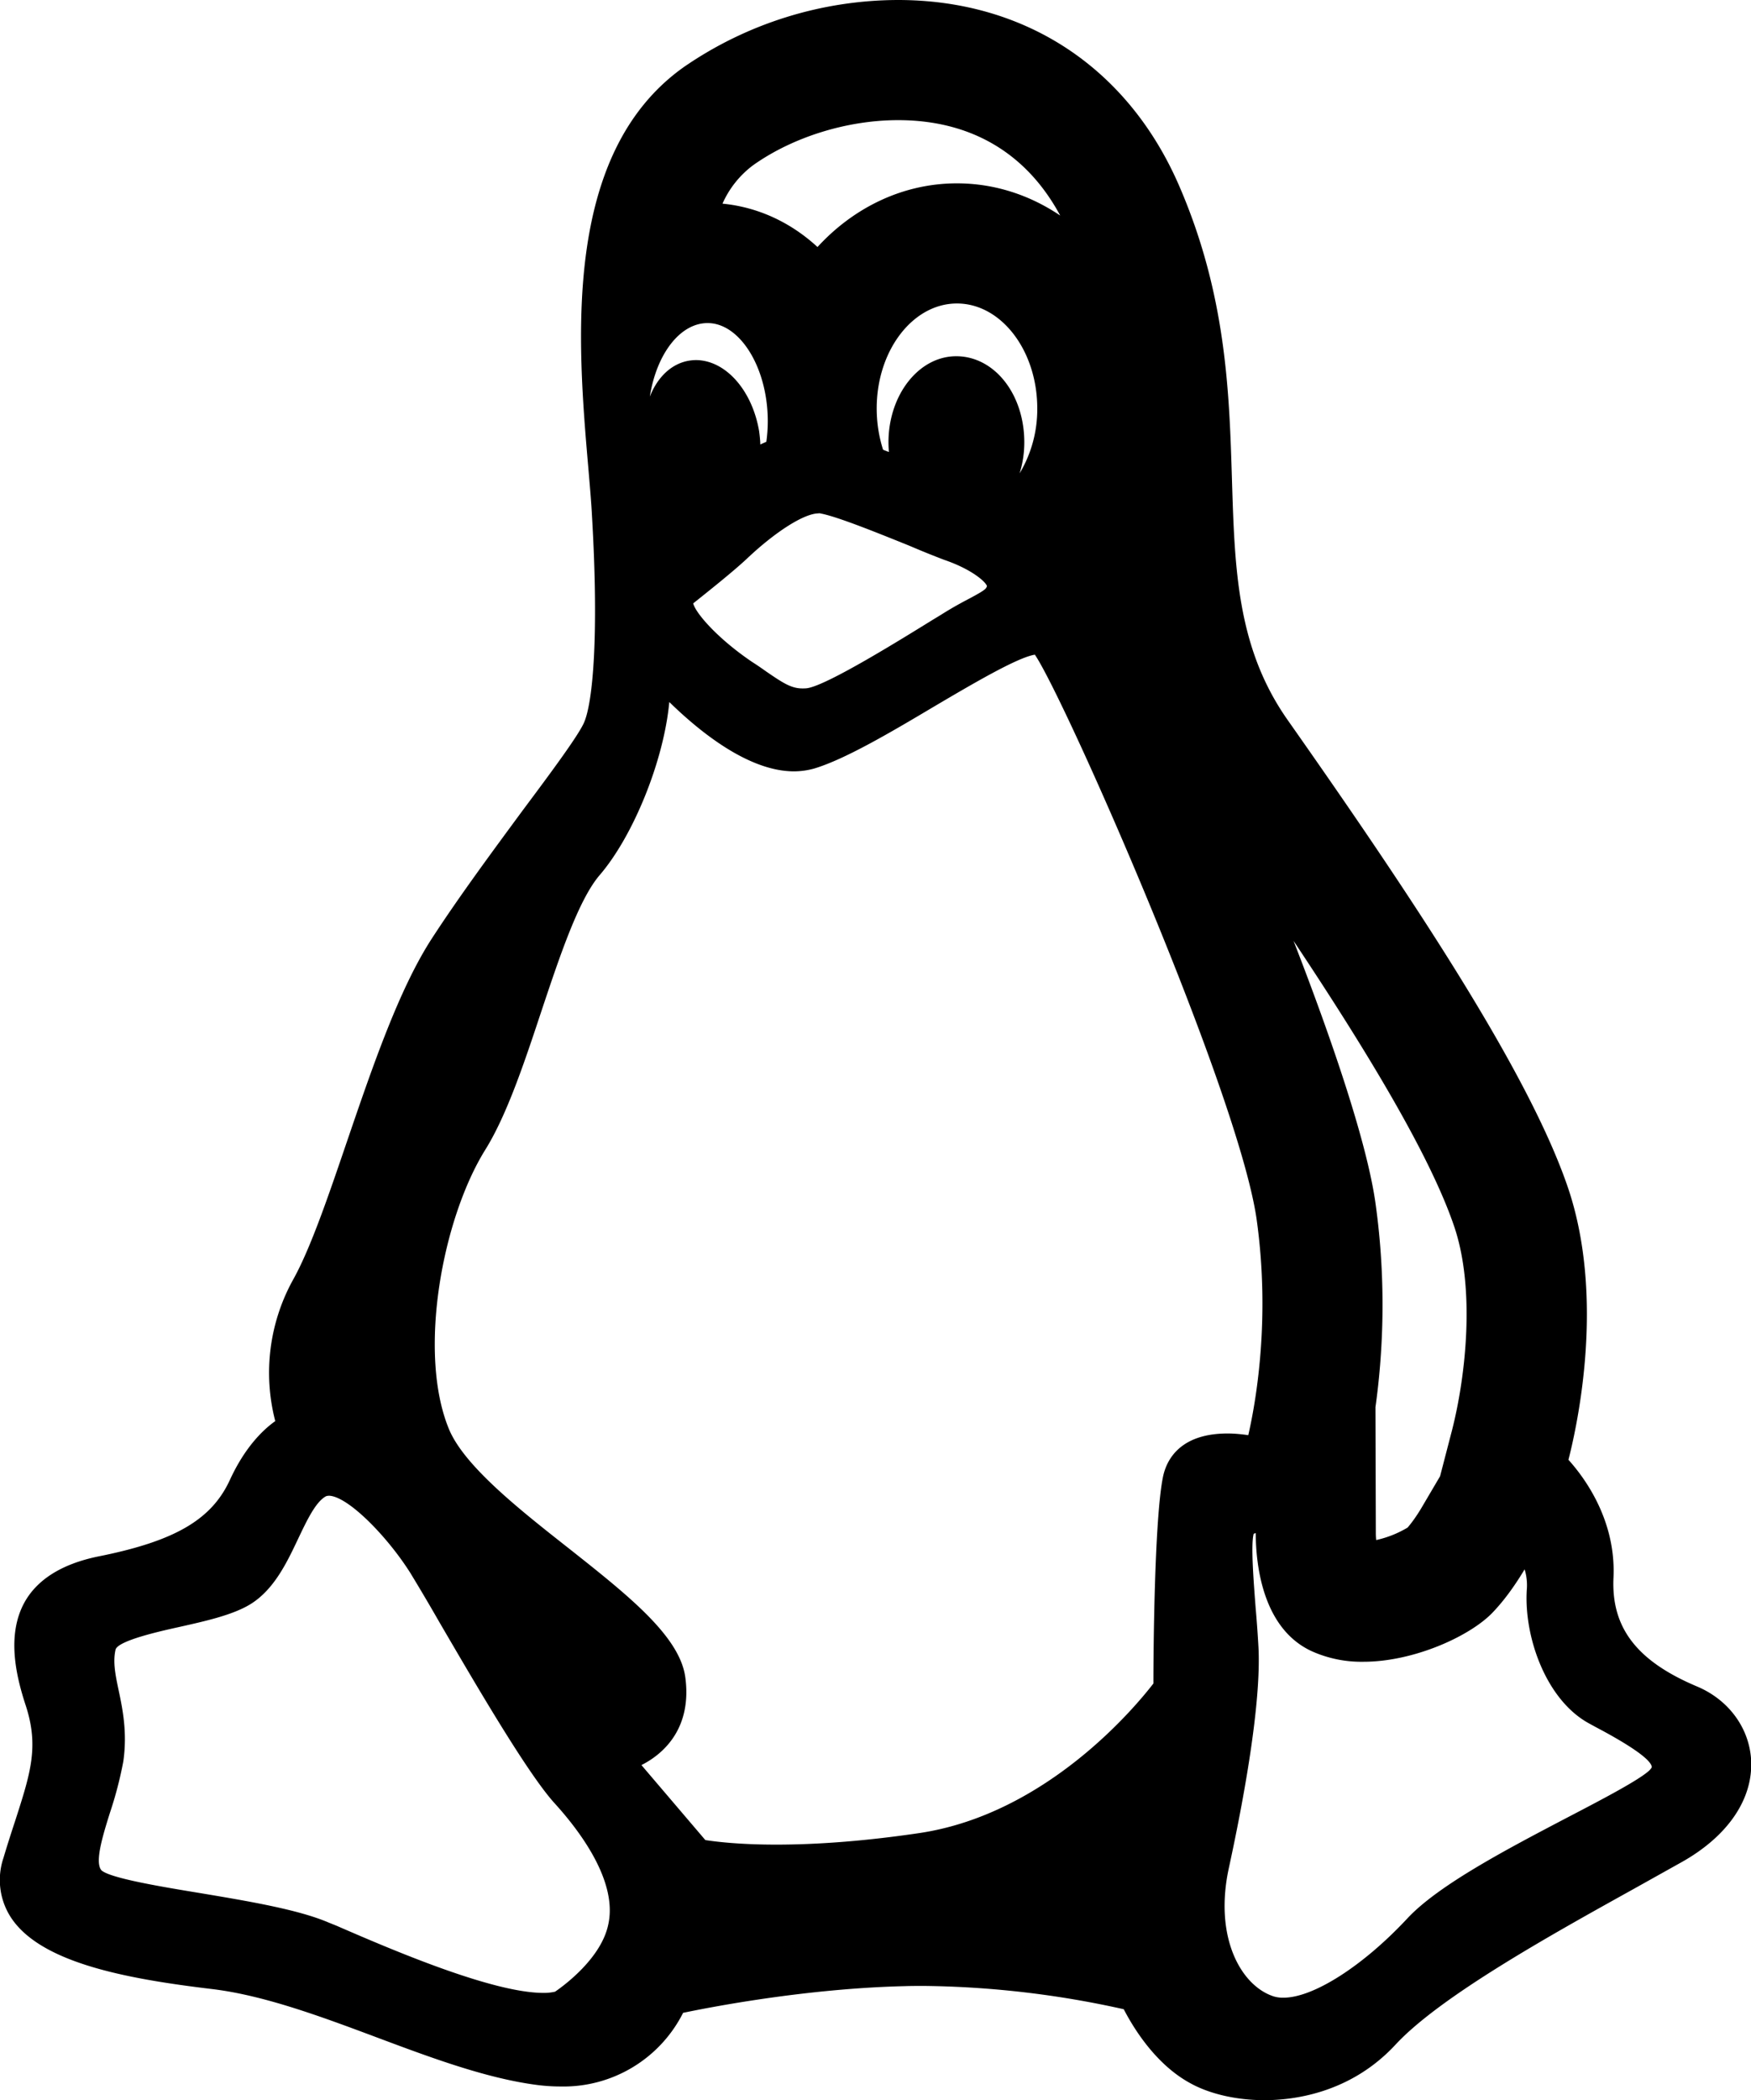 <svg xmlns="http://www.w3.org/2000/svg" viewBox="0 0 14.58 17.48"><g fill="none"><path d="M14.128 14.036c-.5-.211-.715-.489-.694-.905a1.4 1.4 0 00-.375-.98 4.351 4.351 0 000-2.253 19.539 19.539 0 00-2.34-3.907 3.423 3.423 0 01-.462-2 6.215 6.215 0 00-.438-2.437A2.462 2.462 0 007.477.003a3.154 3.154 0 00-1.781.556c-1.023.723-.887 2.3-.8 3.341.012.143.024.277.031.393a5.289 5.289 0 01-.065 1.723 6.936 6.936 0 01-.51.732c-.247.334-.527.712-.756 1.063a8.412 8.412 0 00-.709 1.7 8.179 8.179 0 01-.448 1.148 1.6 1.6 0 00-.148 1.176 1.2 1.2 0 00-.378.49c-.152.332-.461.511-1.1.638a.848.848 0 00-.6.377 1.094 1.094 0 00.006.855 1.361 1.361 0 01-.086.965c-.03.091-.063.2-.1.31a.573.573 0 00.057.49c.242.38.95.515 1.678.6a6.365 6.365 0 011.371.4 6.355 6.355 0 001.341.4 1.407 1.407 0 00.19.013 1.115 1.115 0 001.021-.613 11.019 11.019 0 011.84-.222 7.825 7.825 0 011.829.191 1.5 1.5 0 00.551.614 1.312 1.312 0 00.62.144 1.479 1.479 0 001.09-.461 9.743 9.743 0 011.976-1.293l.417-.232a.954.954 0 00.57-.847.711.711 0 00-.456-.618zm-8.423-.078c-.048-.342-.477-.681-.974-1.073a3.48 3.48 0 01-.994-.991 3.053 3.053 0 01.3-2.327 5.97 5.97 0 00.464-1.147 4.2 4.2 0 01.485-1.134 2.924 2.924 0 00.581-1.442 1.75 1.75 0 001.038.577.629.629 0 00.167-.022 5.56 5.56 0 00.995-.514 4.288 4.288 0 01.845-.435 24.5 24.5 0 011.846 4.7 5.1 5.1 0 01-.069 1.793 1.132 1.132 0 00-.172-.014c-.4 0-.51.226-.538.359a14.944 14.944 0 00-.08 1.721 3.337 3.337 0 01-1.943 1.244 8.184 8.184 0 01-1.2.1 3.976 3.976 0 01-.591-.037l-.532-.624a.666.666 0 00.373-.734zM6.38 3.677l-.049.023a1.061 1.061 0 00-.011-.111c-.058-.343-.28-.592-.527-.592a.392.392 0 00-.057 0 .446.446 0 00-.326.3c.055-.352.25-.611.481-.611.271 0 .5.374.5.816a1.2 1.2 0 01-.01.178zm2.11.264a.875.875 0 00.038-.259.648.648 0 00-.567-.717.655.655 0 00-.564.717v.08l-.048-.019a1.108 1.108 0 01-.054-.344.693.693 0 111.338 0 1.04 1.04 0 01-.143.541zm-.272.937c-.005.023-.017.035-.142.1a3.203 3.203 0 00-.24.137l-.066.041a6.161 6.161 0 01-1.05.571c-.114.015-.184-.031-.343-.141-.036-.025-.074-.052-.115-.078a1.37 1.37 0 01-.49-.486c.093-.074.324-.259.443-.368a1.27 1.27 0 01.6-.382.056.056 0 01.018 0 6.129 6.129 0 01.74.269c.117.05.218.091.289.117a.678.678 0 01.356.222zm2.012 10.681a8.672 8.672 0 00.249-1.845 14.19 14.19 0 00-.024-.334 3.162 3.162 0 01-.016-.613l.017-.006c0 .268.058.8.474.987a1.01 1.01 0 00.422.084 1.7 1.7 0 001.07-.4 1.971 1.971 0 00.272-.365.449.449 0 01.019.172 1.242 1.242 0 00.519 1.111l.052.028c.127.067.464.249.47.335a.083.083 0 01-.022.028 4.846 4.846 0 01-.669.385 5.83 5.83 0 00-1.348.849 1.838 1.838 0 01-1.029.657.269.269 0 01-.082-.011c-.27-.093-.493-.492-.374-1.063zM.988 14.071a.8.8 0 01-.026-.339c.017-.075.379-.155.533-.189a2.077 2.077 0 00.589-.189 1.219 1.219 0 00.4-.552.854.854 0 01.224-.344.045.045 0 01.026-.007c.158 0 .49.341.682.646.049.077.138.23.242.409a13.031 13.031 0 00.959 1.507c.2.221.525.644.445 1.006a1.091 1.091 0 01-.443.561.405.405 0 01-.1.01 6.148 6.148 0 01-1.721-.559l-.067-.027a5.444 5.444 0 00-1.065-.244 3.361 3.361 0 01-.825-.189c-.058-.066.01-.286.069-.478a3.2 3.2 0 00.112-.431 1.61 1.61 0 00-.034-.593z"/><path d="M11.459 12.818a.88.88 0 00.262-.104c.02-.024.062-.075.114-.162l.156-.265.1-.385c.116-.456.192-1.172.02-1.687-.197-.587-.726-1.463-1.34-2.384.333.857.613 1.691.682 2.182.095.675.06 1.269 0 1.699l.003 1.044a.6.6 0 00.003.062M6.807 2.056c.3-.327.71-.53 1.161-.53.314 0 .608.098.86.268-.28-.52-.744-.794-1.35-.794-.424 0-.874.14-1.204.373a.805.805 0 00-.258.322c.299.029.57.158.79.36m3.722 15.425c-.232 0-.458-.052-.62-.143-.296-.162-.48-.477-.551-.614a8 8 0 00-1.663-.194c-.055 0-.11 0-.166.002-.818.02-1.61.174-1.84.222a1.115 1.115 0 01-1.021.613c-.062 0-.126-.004-.19-.012-.424-.054-.89-.228-1.341-.397-.46-.172-.937-.35-1.371-.402-.729-.087-1.436-.222-1.678-.602a.573.573 0 01-.058-.49c.034-.114.068-.219.098-.31.128-.398.2-.618.085-.965-.077-.236-.16-.58-.006-.855.106-.188.31-.315.605-.377.642-.127.95-.306 1.103-.638.125-.272.275-.417.378-.49a1.599 1.599 0 01.148-1.176c.144-.257.292-.69.448-1.148.214-.626.435-1.274.71-1.696.229-.352.509-.73.755-1.064.24-.321.465-.625.511-.732.07-.163.125-.702.065-1.723-.006-.115-.018-.25-.03-.392-.09-1.043-.225-2.619.798-3.341A3.154 3.154 0 017.477 0C8.54 0 9.395.566 9.82 1.55c.392.906.416 1.72.438 2.438.023.753.043 1.404.462 2.002 1.023 1.455 2.015 2.939 2.34 3.907.303.909.077 1.952 0 2.253.127.141.397.496.375.98-.02.417.194.695.694.906.263.11.436.344.452.611.018.323-.19.631-.57.847l-.417.233c-.677.376-1.604.89-1.976 1.293-.372.4-.842.46-1.09.46zm-.072-4.72a.274.274 0 00-.017.006c-.025.091 0 .403.016.613.01.111.018.227.024.334.023.468-.122 1.262-.249 1.845-.12.57.104.97.375 1.058a.263.263 0 00.082.011c.25 0 .663-.265 1.029-.657.259-.28.837-.582 1.347-.849.288-.15.585-.306.67-.385.018-.018.021-.028.021-.028-.006-.086-.343-.268-.47-.335l-.051-.028c-.357-.193-.544-.716-.52-1.112a.45.45 0 00-.018-.171c-.066.11-.16.25-.272.365-.19.194-.653.404-1.07.404a1.01 1.01 0 01-.422-.084c-.417-.185-.474-.72-.475-.987zm-7.72-.31a.045.045 0 00-.026.006c-.084.049-.155.2-.224.344-.095.201-.202.429-.401.552-.147.09-.372.14-.59.189-.154.034-.516.114-.533.19-.023.101-.002.206.026.338.033.156.073.35.039.59a3.2 3.2 0 01-.112.43c-.06.192-.128.412-.07.478.073.066.508.138.825.19.4.067.812.136 1.065.244l.067.027c.453.197 1.296.559 1.722.559a.405.405 0 00.098-.01c.073-.05.385-.278.443-.56.08-.363-.245-.786-.445-1.006-.223-.244-.649-.974-.96-1.507a17.823 17.823 0 00-.242-.41c-.191-.304-.524-.645-.682-.645zm2.837-6.607c-.046.494-.303 1.12-.581 1.442-.176.207-.333.679-.485 1.134-.14.423-.286.86-.464 1.147-.36.576-.567 1.692-.305 2.328.127.307.587.67.994.99.497.393.926.732.974 1.074.055.403-.155.627-.365.733l.532.624c.083.013.28.038.59.038.364 0 .767-.033 1.198-.097 1.06-.161 1.797-1.055 1.943-1.244 0-.251.008-1.37.08-1.721.028-.134.135-.36.538-.36.063 0 .122.007.172.014.062-.27.186-.96.07-1.793-.149-1.054-1.597-4.336-1.847-4.703-.145.022-.531.25-.845.435-.363.216-.739.437-.994.513a.629.629 0 01-.167.023c-.374 0-.778-.323-1.038-.577zm1.243-1.57c-.12 0-.361.153-.601.381-.118.11-.35.294-.443.368.021.083.205.294.49.487.041.026.08.053.115.078.14.096.211.143.304.143.013 0 .026 0 .04-.002.167-.024.786-.409 1.05-.572l.066-.04c.098-.062.177-.104.24-.137.125-.067.136-.079.141-.102-.014-.038-.13-.14-.355-.217a7.438 7.438 0 01-.289-.117c-.253-.102-.6-.243-.74-.269-.006-.002-.012-.002-.018-.002zm1.146-1.308c.317 0 .567.314.567.717a.87.87 0 01-.039.258 1.04 1.04 0 00.147-.54c0-.482-.3-.874-.669-.874-.368 0-.668.392-.668.873 0 .119.018.234.053.344a.754.754 0 00.049.019.863.863 0 01-.004-.08c0-.396.253-.717.564-.717zm-2.169.032c.248 0 .47.25.528.592.005.038.009.075.01.111.017-.009.033-.015.05-.023a1.25 1.25 0 00.012-.171c0-.443-.23-.817-.501-.817-.231 0-.426.26-.481.612.063-.16.178-.274.326-.299a.392.392 0 01.056-.005z" fill="currentColor"/></g></svg>